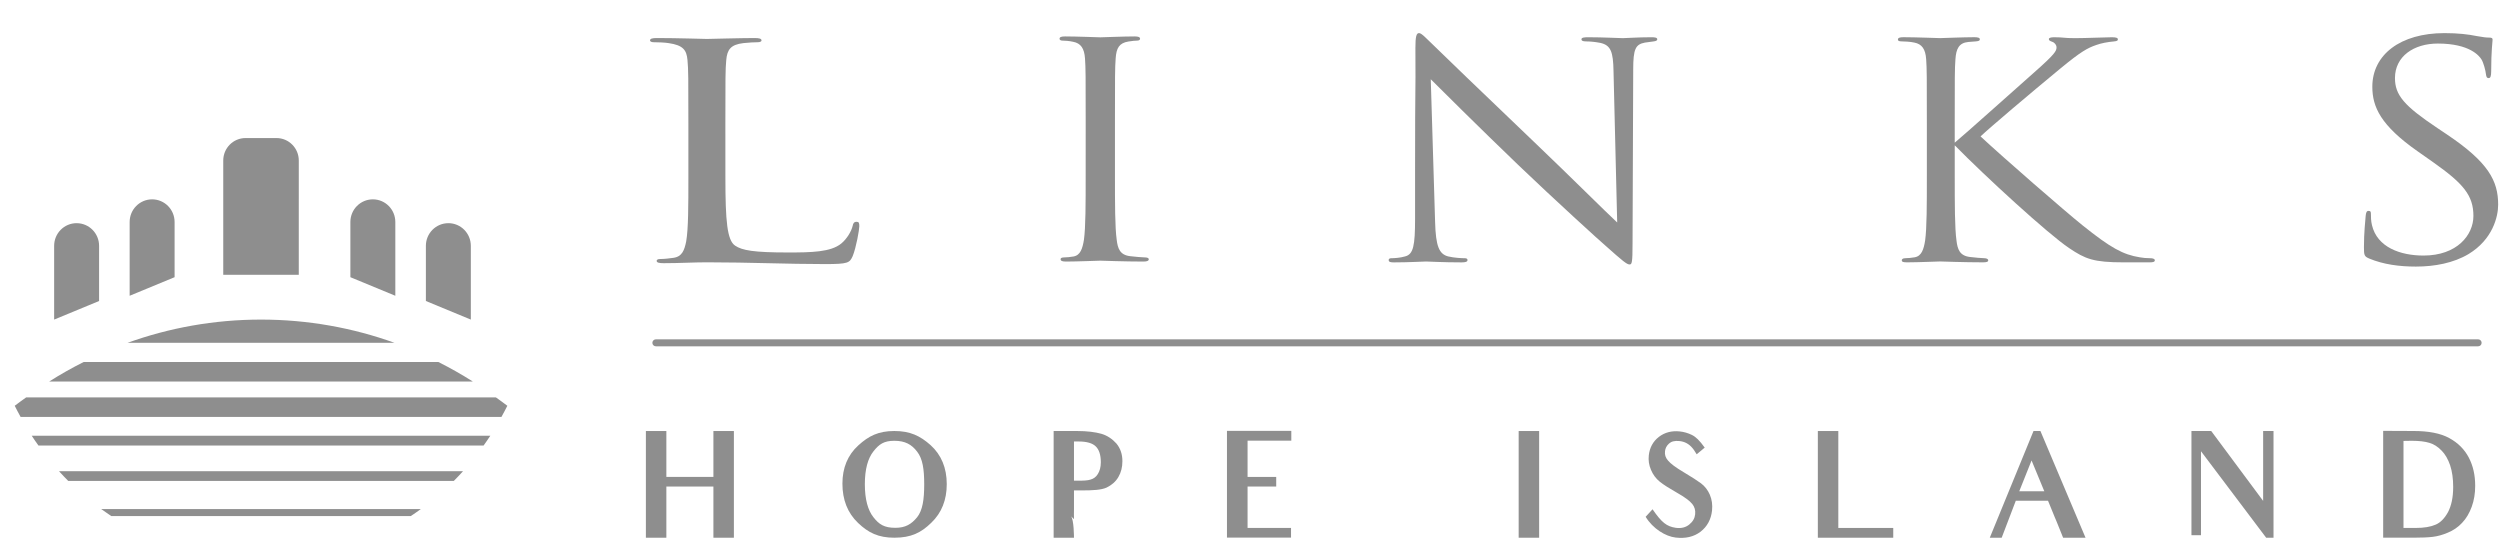 <svg height="40" viewBox="0 0 184 40" width="184" xmlns="http://www.w3.org/2000/svg" xmlns:xlink="http://www.w3.org/1999/xlink"><mask id="a" fill="#fff"><path d="m0 .037h38.441v14.158h-38.441z" fill="none"/></mask><g fill="#8e8e8e" fill-rule="evenodd"><path d="m21.99 20.227h-5.559v-8.411c0-.915.735-1.655 1.642-1.655h2.276c.906 0 1.642.74 1.642 1.655z"/><path d="m11.196 14.672c-.914 0-1.654.747-1.654 1.667v5.43l3.308-1.368v-4.062c0-.921-.74-1.667-1.654-1.667"/><path d="m5.639 16.425c-.914 0-1.654.746-1.654 1.667v5.43l3.308-1.368v-4.061c0-.921-.74-1.667-1.654-1.667"/><path d="m27.442 14.672c.914 0 1.654.747 1.654 1.667v5.43l-3.308-1.368v-4.062c0-.921.74-1.667 1.654-1.667"/><path d="m32.999 16.425c.914 0 1.654.746 1.654 1.667v5.43l-3.308-1.368v-4.061c0-.921.74-1.667 1.654-1.667"/><path d="m38.441 14.195c-2.599-8.21-10.223-14.158-19.23-14.158-8.987 0-16.595 5.922-19.211 14.104l12.807-3.373v-2.181l6.404-2.993 6.662 2.993v2.181z" mask="url(#a)" transform="translate(0 .569)"/><path d="m9.383 25.232h19.655c-3.071-1.105-6.378-1.71-9.826-1.71h-.003c-3.448 0-6.755.605-9.826 1.71"/><path d="m3.62 28.081h31.181c-.819-.522-1.667-.999-2.538-1.438h-26.105c-.872.439-1.72.916-2.539 1.438"/><path d="m1.083 29.865c.136.28.287.55.435.823h35.387c.148-.273.299-.543.435-.823-.271-.216-.561-.408-.84-.615h-34.577c-.278.207-.568.399-.839.615"/><path d="m2.83 32.791h32.762c.169-.237.336-.475.494-.719h-33.75c.158.245.325.482.494.719"/><path d="m5.024 35.399h28.374c.233-.233.459-.474.681-.719h-29.736c.222.245.448.486.681.719"/><path d="m8.19 37.984h22.041c.253-.167.501-.339.746-.518h-23.532c.244.178.492.351.745.518"/><path d="m53.389 13.059c0 3.222.13 4.625.714 5.019.519.351 1.361.504 3.89.504 1.719 0 3.146-.022 3.924-.658.422-.35.746-.898.843-1.315.032-.175.097-.284.291-.284.163 0 .195.087.195.328 0 .241-.227 1.556-.486 2.192-.227.504-.325.592-2.043.592-2.789 0-5.545-.131-8.691-.131-1.005 0-1.978.065-3.177.065-.357 0-.519-.044-.519-.175 0-.065.065-.132.26-.132.292 0 .681-.044.973-.087.648-.088.81-.57.94-1.206.162-.921.162-2.652.162-4.756v-3.858c0-3.419 0-4.033-.066-4.734-.064-.745-.324-1.096-1.394-1.25-.26-.044-.811-.065-1.102-.065-.13 0-.26-.044-.26-.132 0-.132.162-.176.519-.176 1.459 0 3.502.067 3.664.067.162 0 2.529-.067 3.503-.067.356 0 .518.044.518.176 0 .088-.13.132-.259.132-.227 0-.681.022-1.07.065-.94.11-1.2.482-1.265 1.25-.065.701-.065 1.315-.065 4.734z"/><path d="m79.907 9.038c0-3.419 0-4.033-.051-4.735-.051-.745-.308-1.118-.872-1.227-.283-.065-.616-.087-.796-.087-.102 0-.205-.044-.205-.132 0-.132.128-.176.41-.176.847 0 2.463.066 2.591.066.129 0 1.744-.066 2.515-.066.281 0 .41.044.41.176 0 .087-.103.132-.206.132-.179 0-.333.022-.641.065-.693.11-.898.482-.949 1.249-.052.702-.052 1.315-.052 4.735v3.857c0 2.104 0 3.836.129 4.756.077.636.231 1.118 1 1.205.36.044.898.088 1.052.088.231 0 .308.065.308.131 0 .11-.103.176-.385.176-1.411 0-3.052-.066-3.181-.066-.128 0-1.744.066-2.514.066-.282 0-.41-.044-.41-.176 0-.065.051-.131.281-.131.155 0 .437-.022.667-.066.513-.088.667-.592.77-1.227.128-.921.128-2.652.128-4.756z"/><path d="m104.149 12.846c0-7.912.049-5.063.025-9.315 0-.855.073-1.096.27-1.096.197 0 .615.482.861.701.369.373 4.033 3.902 7.819 7.518 2.435 2.323 5.115 4.997 5.901 5.72l-.27-11.134c-.025-1.424-.197-1.907-.96-2.082-.442-.088-.835-.11-1.057-.11-.271 0-.344-.065-.344-.153 0-.132.197-.154.492-.154 1.106 0 2.287.067 2.557.067s1.082-.067 2.09-.067c.27 0 .442.022.442.154 0 .088-.098.132-.27.153-.197.022-.345.044-.639.087-.689.132-.861.461-.861 1.973l-.049 12.8c0 1.446-.049 1.556-.221 1.556-.197 0-.492-.241-1.795-1.403-.271-.219-3.812-3.441-6.418-5.939-2.852-2.74-5.631-5.502-6.418-6.29l.319 10.498c.049 1.797.295 2.367.96 2.542.467.11 1.008.132 1.229.132.123 0 .197.044.197.132 0 .132-.147.175-.443.175-1.401 0-2.385-.065-2.606-.065-.222 0-1.254.065-2.361.065-.246 0-.393-.022-.393-.175 0-.088.073-.132.197-.132.197 0 .639-.022 1.008-.132.615-.153.738-.788.738-2.782z"/><path d="m143.868 10.501c.796-.658 4.284-3.792 5.85-5.173 1.539-1.359 1.642-1.578 1.642-1.841 0-.176-.128-.351-.334-.417-.18-.065-.23-.109-.23-.197 0-.087.153-.132.384-.132.744 0 .667.067 1.54.067.795 0 2.308-.067 2.719-.067.36 0 .437.067.437.154 0 .088-.051.132-.282.153-.488.044-.949.132-1.308.263-.642.219-1.129.482-2.668 1.753-2.257 1.862-5.182 4.339-5.85 4.975 1.617 1.512 6.285 5.567 7.491 6.532 2.103 1.688 3.001 2.17 4.233 2.367.232.044.488.065.744.065.205 0 .359.044.359.153 0 .11-.103.153-.384.153h-1.899c-2.232 0-2.822-.241-4.028-1.052-1.539-1.03-6.157-5.261-8.415-7.562v2.258c0 2.104 0 3.835.129 4.756.077.636.231 1.118 1.001 1.206.359.044.872.087 1.026.087.231 0 .308.088.308.153 0 .11-.102.153-.385.153-1.411 0-3.027-.065-3.155-.065-.129 0-1.642.065-2.412.065-.282 0-.41-.022-.41-.153 0-.065.051-.153.281-.153.155 0 .437-.022.667-.065.513-.088.667-.592.77-1.228.128-.921.128-2.652.128-4.756v-3.857c0-3.419 0-4.033-.051-4.735-.051-.745-.308-1.118-.872-1.227-.283-.066-.744-.088-.924-.088-.206 0-.283-.044-.283-.132 0-.131.129-.176.411-.176.847 0 2.565.067 2.694.067.128 0 1.744-.067 2.514-.067.281 0 .41.045.41.154 0 .088-.052.132-.282.153-.282.022-.308.022-.565.044-.692.066-.898.504-.949 1.272-.052.701-.052 1.315-.052 4.735z"/><path d="m174.371 19.027c-.359-.154-.385-.241-.385-.833 0-1.096.103-1.972.129-2.323.025-.241.077-.35.205-.35.154 0 .18.065.18.241 0 .198 0 .504.077.811.384 1.622 2.078 2.236 3.797 2.236 2.463 0 3.669-1.512 3.669-2.915 0-1.512-.744-2.388-2.95-3.945l-1.155-.812c-2.72-1.906-3.335-3.265-3.335-4.755 0-2.345 2.052-3.945 5.31-3.945 1.001 0 1.744.088 2.386.219.487.088.692.11.898.11.205 0 .257.044.257.154s-.103.833-.103 2.323c0 .351-.051.504-.18.504-.154 0-.18-.11-.205-.285-.026-.262-.18-.855-.334-1.095-.154-.242-.847-1.162-3.207-1.162-1.77 0-3.156.942-3.156 2.542 0 1.249.667 2.038 3.13 3.682l.719.482c3.028 2.038 3.746 3.398 3.746 5.15 0 .899-.41 2.565-2.181 3.638-1.103.658-2.488.921-3.874.921-1.206 0-2.385-.154-3.438-.592"/><path d="m48.269 25.232h134.125"/><path d="m182.394 25.488h-134.125c-.14 0-.255-.115-.255-.256s.115-.257.255-.257h134.125c.14 0 .254.116.254.257s-.114.256-.254.256"/><path d="m52.507 39.576v-3.767h-3.463v3.767h-1.507v-7.853h1.507v3.377h3.463v-3.377h1.507v7.853z"/><path d="m65.822 32.442c-.764 0-1.12.246-1.538.78-.407.513-.631 1.314-.631 2.413 0 1.118.224 1.919.631 2.432.418.534.794.78 1.619.78.723 0 1.171-.256 1.599-.78.397-.502.52-1.283.52-2.422 0-1.108-.112-1.878-.52-2.402-.407-.534-.886-.801-1.68-.801m.01 7.134c-1.192 0-1.925-.369-2.679-1.088-.774-.739-1.151-1.704-1.151-2.895 0-1.15.387-2.104 1.171-2.813.764-.698 1.486-1.058 2.648-1.058 1.161 0 1.894.35 2.668 1.037.794.719 1.192 1.684 1.192 2.875 0 1.16-.377 2.115-1.141 2.843-.743.729-1.486 1.098-2.708 1.098"/><path d="m79.37 32.494h-.325v2.884h.285c.428 0 .723-.01.937-.082.214-.062.387-.175.53-.401.142-.225.224-.513.224-.873 0-.575-.143-.944-.377-1.17-.233-.226-.631-.359-1.273-.359m2.088 3.387c-.397.185-1.029.215-1.854.215h-.56v1.396c0 .308-.011.472 0 .719l-.224-.216c.224.226.224 1.581.224 1.581h-1.497v-2.084-3.593-2.176h1.711c.764 0 1.365.082 1.803.205.448.133.814.39 1.109.719.295.359.438.79.438 1.293 0 .441-.092.821-.295 1.17-.204.35-.5.596-.856.77"/><path d="m92.564 32.432h-.743v1.355.216 1.098h.509 1.599v.708h-1.569-.539v.677.165.277.513 1.417h.723 2.475v.708h-4.715v-2.125-.513-.442-2.709-2.064h4.736v.719z"/><path d="m111.774 39.576v-2.156-3.634-2.063h1.507v2.063 3.634 2.156z"/><path d="m123.339 39.566c-.753-.082-1.691-.657-2.22-1.53l.509-.554c.682.995 1.049 1.262 1.7 1.364.428.062.764-.041 1.008-.246.265-.215.397-.461.428-.749.031-.298-.041-.544-.214-.759-.183-.226-.55-.503-1.151-.842-.54-.308-.948-.564-1.232-.79-.295-.236-.509-.534-.652-.873-.153-.349-.204-.708-.164-1.068.061-.564.306-1.026.744-1.365.428-.328.947-.462 1.528-.401.316.031.621.123.896.257.295.144.571.41.947.934l-.59.493c-.194-.308-.245-.39-.316-.462-.255-.308-.571-.472-.947-.513-.377-.041-.621.041-.774.185-.184.164-.275.359-.295.565-.031.256.04.482.224.687.183.225.57.513 1.161.862.581.348.999.616 1.263.811.286.216.509.503.652.842.153.359.204.739.162 1.16-.071.657-.356 1.18-.845 1.56-.499.38-1.11.513-1.823.432"/><path d="m133.793 39.576v-2.135-3.634-2.084h1.507v7.134h4.043v.719z"/><path d="m149.523 33.889-.906 2.268h1.844zm2.322 5.687c-.438-1.108-.611-1.499-.611-1.499l-.499-1.221h-2.373l-1.038 2.72h-.876l3.218-7.853h.509l3.32 7.853z"/><path d="m166.79 39.576-4.797-6.364v4.332 1.848h-.702v-1.848-3.828-1.992h1.456l3.82 5.142v-3.623-1.519h.764v1.602 6.251z"/><path d="m179.697 33.161c-.275-.288-.57-.472-.886-.565-.326-.102-.764-.154-1.313-.154-.194 0-.408 0-.601.01v6.405h.897c.621 0 1.1-.082 1.476-.246.337-.144.642-.441.907-.924.244-.473.377-1.078.377-1.848 0-.605-.072-1.129-.224-1.592-.153-.452-.367-.821-.631-1.088m1.507 5.327c-.295.318-.652.555-1.049.719-.387.164-.753.266-1.11.307-.337.041-.815.062-1.426.062h-2.22v-7.863c1.894.01 2.24.01 2.24.01 1.09 0 1.976.164 2.628.523.642.349 1.121.832 1.437 1.438.315.605.468 1.293.468 2.073 0 .555-.081 1.068-.254 1.54-.173.472-.407.873-.713 1.19"/></g></svg>